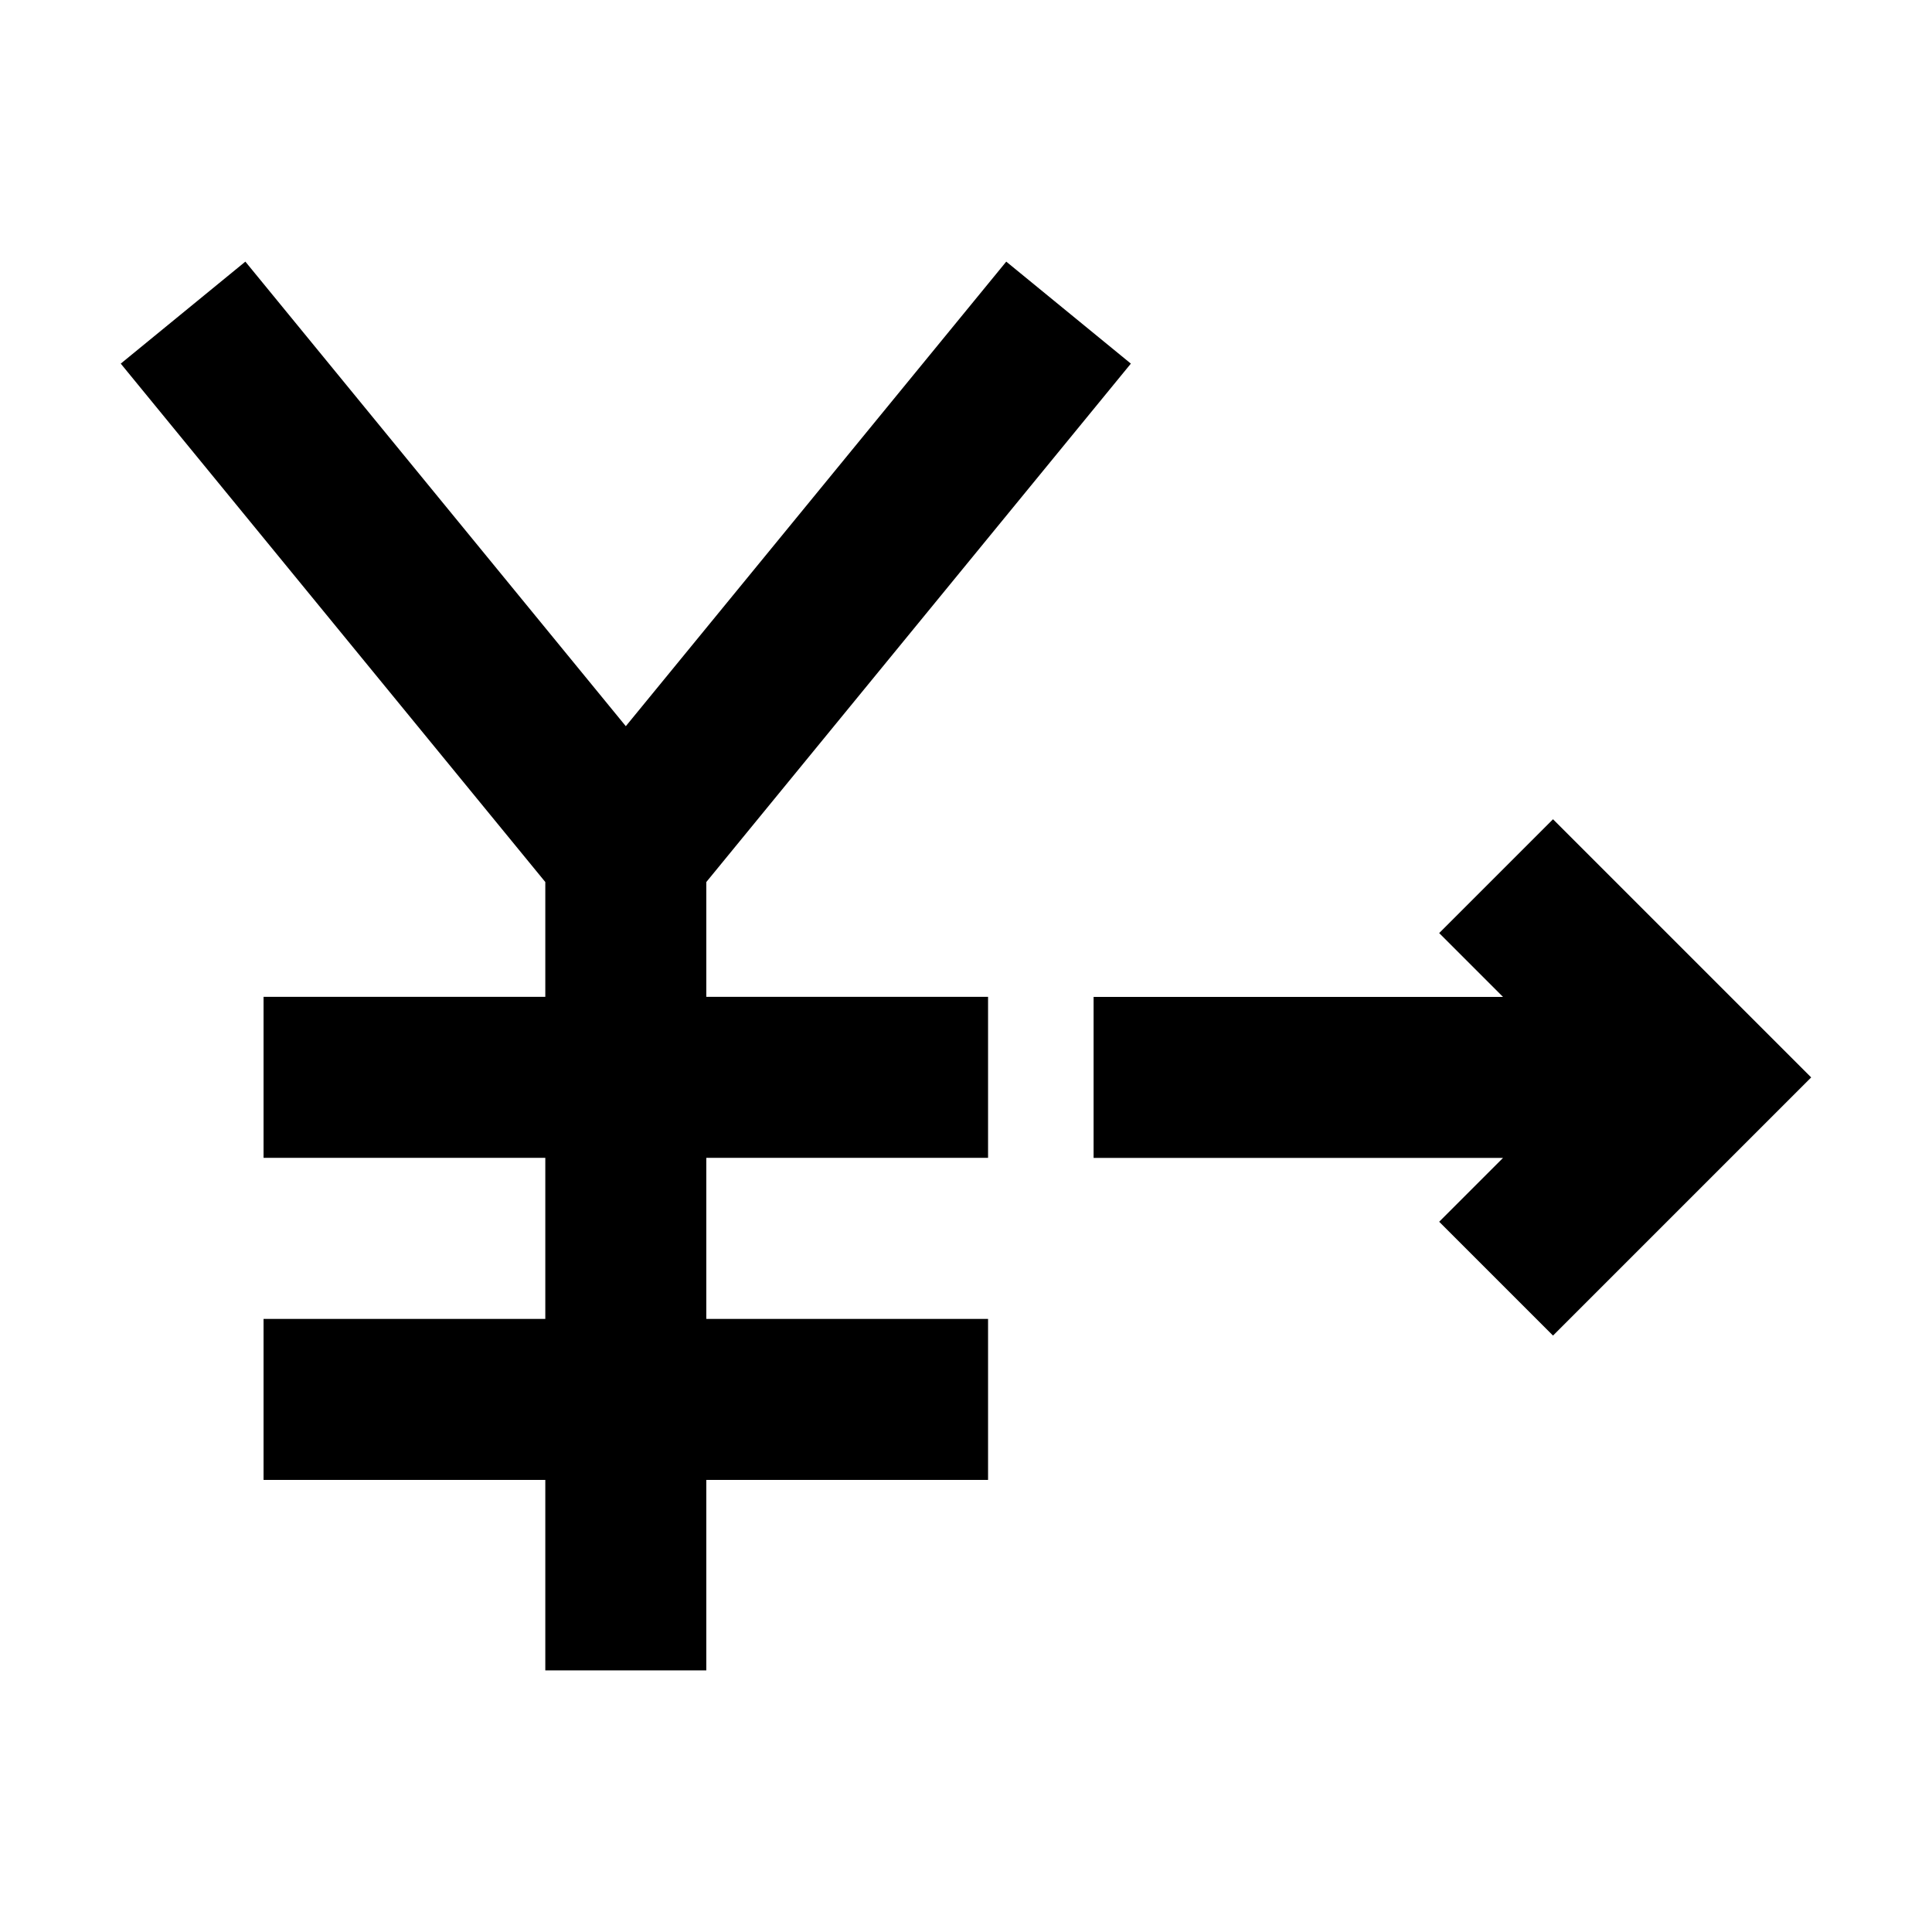 <svg width="24" height="24" viewBox="0 0 24 24" xmlns="http://www.w3.org/2000/svg">
    <path fill-rule="evenodd" clip-rule="evenodd" d="M6.774 10.957L1.5 4.517L3.048 3.25L7.774 9.021L12.5 3.25L14.048 4.517L8.774 10.957L8.774 20.75H6.774L6.774 10.957Z"/>
    <path fill-rule="evenodd" clip-rule="evenodd" d="M12.274 14.383H3.274V12.383H12.274V14.383Z"/>
    <path fill-rule="evenodd" clip-rule="evenodd" d="M12.274 18.384H3.274V16.384H12.274V18.384Z"/>
    <path fill-rule="evenodd" clip-rule="evenodd" d="M18.671 12.384L17.878 11.591L19.292 10.177L22.499 13.384L19.292 16.591L17.878 15.177L18.671 14.384H13.585V12.384H18.671Z"/>
</svg>
